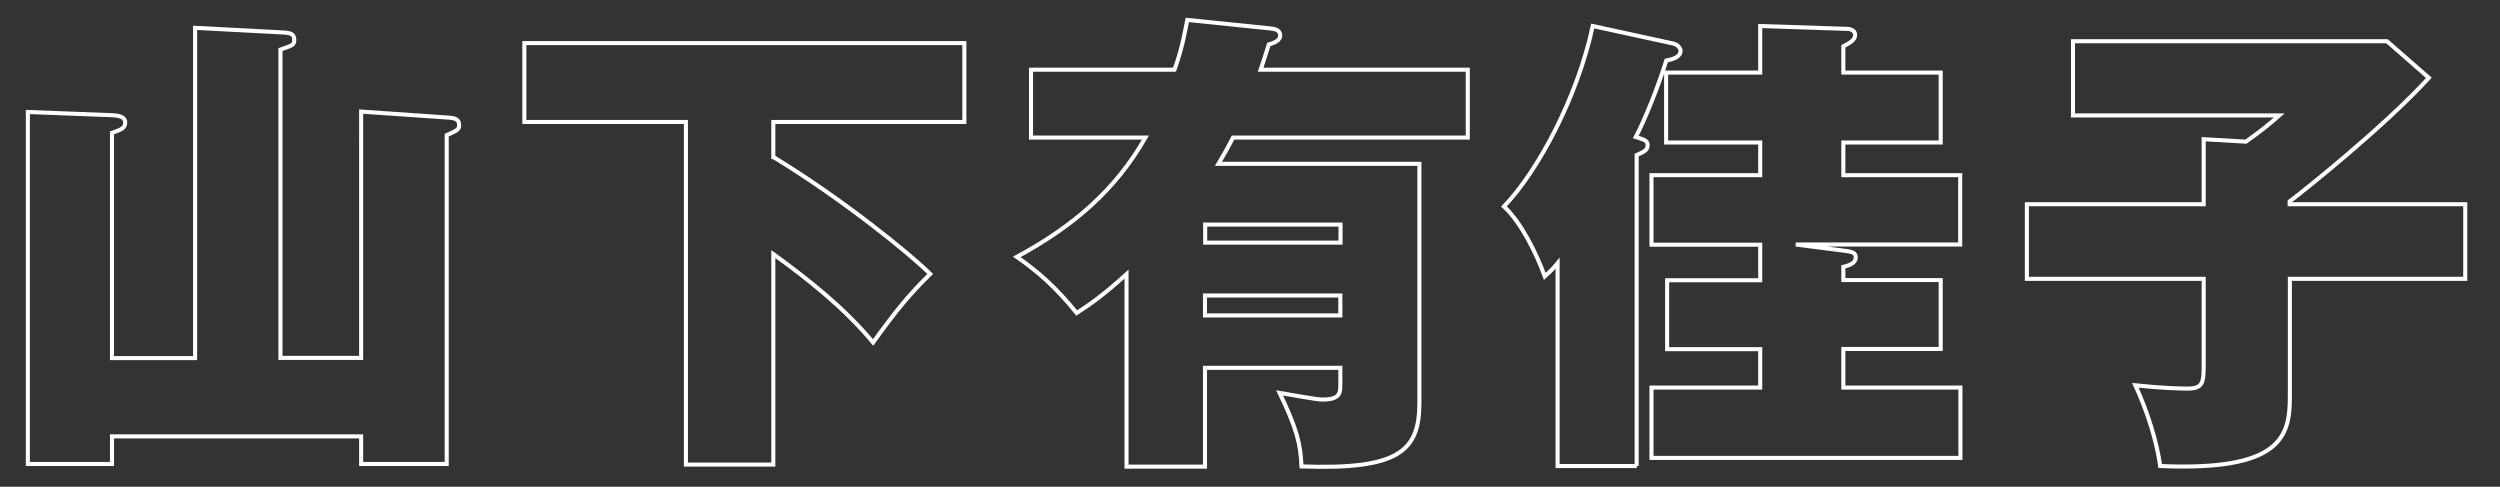 <?xml version="1.0" encoding="utf-8"?>
<!-- Generator: Adobe Illustrator 23.1.1, SVG Export Plug-In . SVG Version: 6.00 Build 0)  -->
<svg version="1.1" id="レイヤー_1" xmlns="http://www.w3.org/2000/svg" xmlns:xlink="http://www.w3.org/1999/xlink" x="0px"
	 y="0px" viewBox="0 0 123.01 23.95" style="enable-background:new 0 0 123.01 23.95;" xml:space="preserve">
<rect x="0" y="0" width="123.01" height="23.95" fill="#333333" stroke="none"/>
<style type="text/css">
	.st0{fill:none;stroke:#ffffff;stroke-width:0.2;stroke-miterlimit:10;}
</style>
<g>
	<path class="st0" d="M9.6,17.62V1.37l4.39,0.23c0.28,0.02,0.49,0.07,0.49,0.35c0,0.26-0.07,0.28-0.68,0.49v15.17h3.97V5.49
		l4.35,0.3c0.23,0.02,0.47,0.07,0.47,0.35c0,0.23-0.05,0.26-0.61,0.51v16.18h-4.21v-1.36H5.51v1.36H1.37V5.51l4.18,0.16
		C6.04,5.7,6.16,5.84,6.16,6.03c0,0.28-0.21,0.35-0.65,0.51v11.08H9.6z"/>
	<path class="st0" d="M38.06,7.73c3.39,2.06,6.73,4.77,7.71,5.75c-1.03,1.01-1.64,1.75-2.81,3.37c-1.4-1.68-3.13-3.06-4.91-4.35
		v10.36h-4.3V6h-7.95V2.12h21.65V6h-9.4V7.73z"/>
	<path class="st0" d="M62.52,1.4c0.16,0.02,0.47,0.05,0.47,0.35c0,0.26-0.33,0.37-0.56,0.44c-0.19,0.58-0.26,0.84-0.4,1.24h10.19
		v3.34H60.67c-0.37,0.72-0.54,0.98-0.72,1.29h9.89v11.76c0,2.38-1.01,3.3-5.8,3.13c-0.05-1.12-0.23-1.85-1.08-3.62
		c0.33,0.05,1.8,0.33,2.1,0.33c0.89,0,0.89-0.33,0.89-0.77v-0.79h-6.66v4.86h-3.86v-9.47C54.2,14.6,53.59,15,52.98,15.4
		c-1.03-1.26-1.87-2.01-2.95-2.76c2.81-1.52,4.86-3.3,6.33-5.87h-5.63V3.43h7.06c0.4-1.12,0.51-1.87,0.63-2.45L62.52,1.4z
		 M65.96,11.94v-0.89h-6.66v0.89H65.96z M59.29,14.54v0.98h6.66v-0.98H59.29z"/>
	<path class="st0" d="M80.54,22.93h-3.9v-9.98c-0.19,0.23-0.3,0.35-0.63,0.65c-0.42-1.15-1.17-2.67-2.01-3.44
		c1.68-1.75,3.62-5.38,4.37-8.88l3.95,0.86c0.28,0.07,0.37,0.26,0.37,0.37c0,0.3-0.42,0.42-0.7,0.47c-0.65,2.06-1.4,3.58-1.5,3.76
		c0.44,0.14,0.58,0.19,0.58,0.4c0,0.26-0.19,0.33-0.54,0.49V22.93z M90.71,19.07h5.75v3.46H81.26v-3.46h5.35v-1.89h-4.58v-3.39h4.58
		v-1.75h-5.35V8.62h5.35V7.01h-4.63V3.57h4.63V1.28l4.25,0.14c0.19,0,0.42,0.07,0.42,0.3c0,0.26-0.28,0.4-0.58,0.56v1.29h4.79v3.44
		h-4.79v1.61h5.75v3.41h-8.09l2.34,0.3c0.37,0.05,0.61,0.07,0.61,0.33c0,0.33-0.42,0.42-0.61,0.47v0.65h4.79v3.39h-4.79V19.07z"/>
	<path class="st0" d="M121.3,10.05v3.67h-8.63v5.8c0,1.94-0.4,3.67-6.38,3.41c-0.16-1.17-0.61-2.64-1.22-3.97
		c1.33,0.14,2.22,0.16,2.57,0.16c0.79,0,0.79-0.33,0.79-1.26v-4.14h-8.7v-3.67h8.7v-3.2l2.08,0.12c0.77-0.54,1.29-0.98,1.64-1.29
		h-10.15V2.03h15.45l2.06,1.8c-2.13,2.34-6.1,5.52-6.85,6.08v0.14H121.3z"/>
</g>
</svg>
